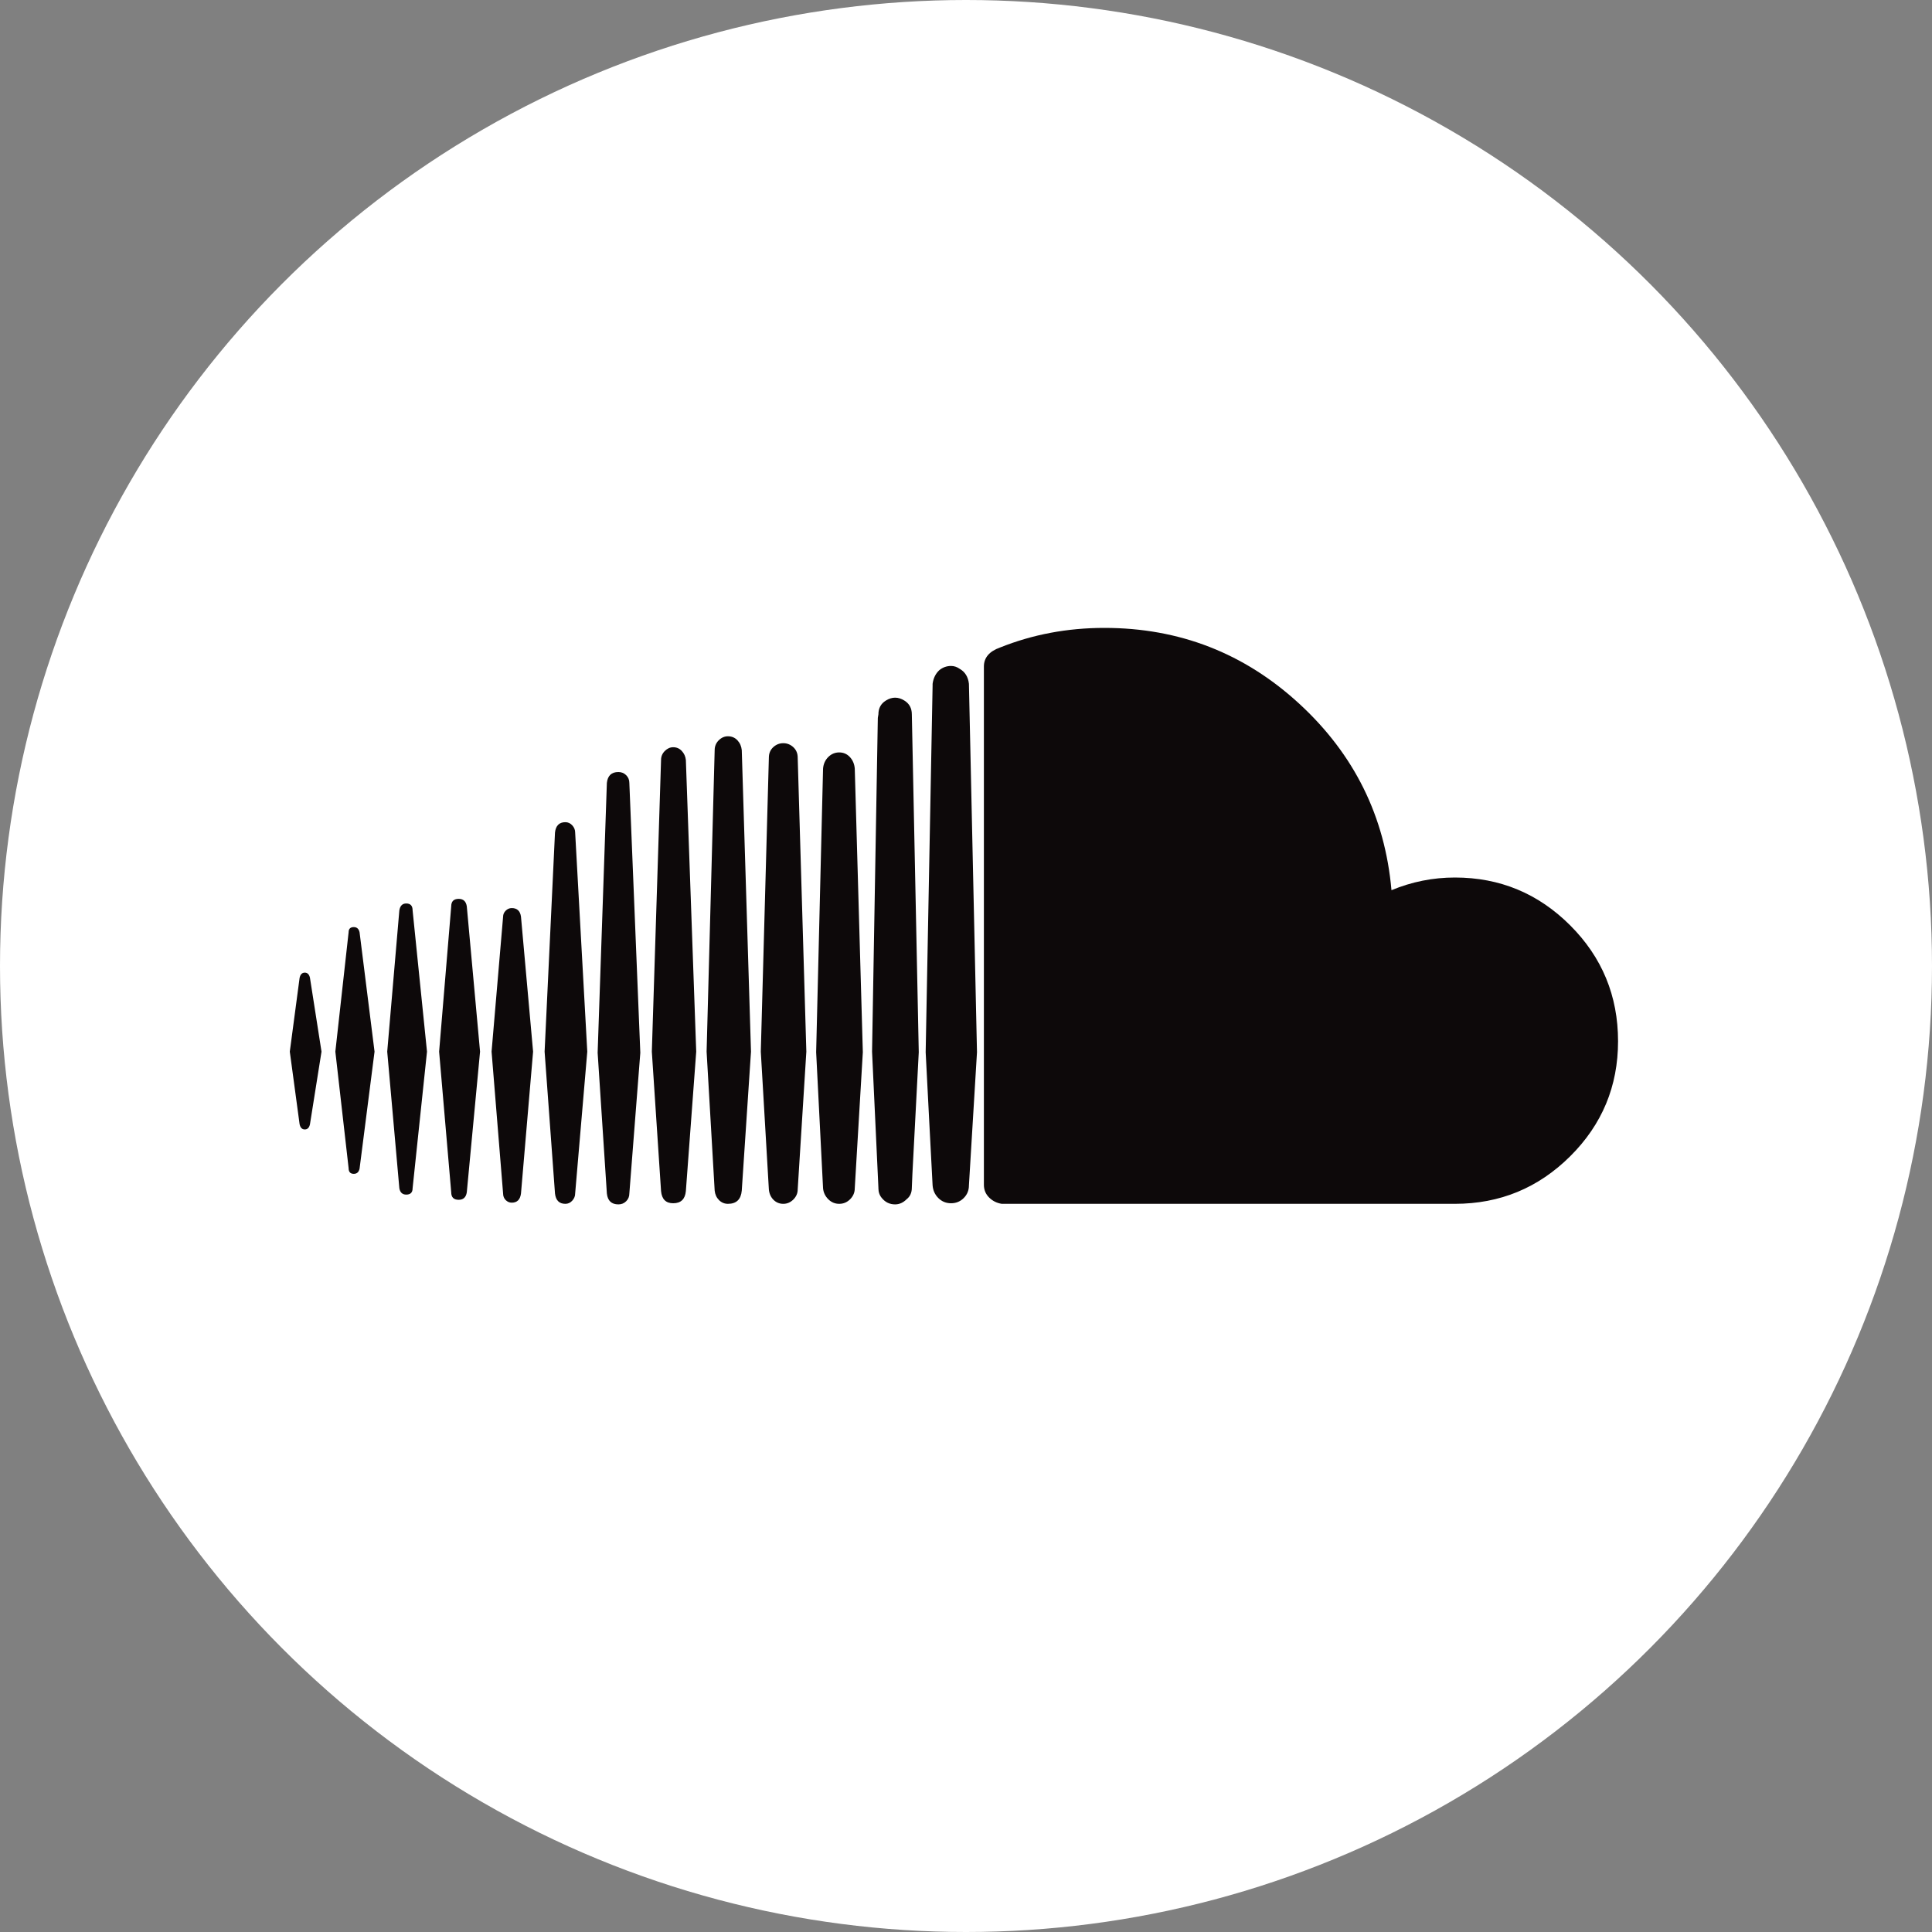 <svg width="80" height="80" viewBox="0 0 80 80" fill="none" xmlns="http://www.w3.org/2000/svg">
<rect x="0" y="0" width="80" height="80" fill="#808080" stroke="none"/>
<circle cx="40" cy="40" r="40" fill="white"/>
<path d="M30.715 49.299L31.097 43.546L30.715 31.061C30.699 30.902 30.64 30.766 30.536 30.655C30.433 30.544 30.302 30.488 30.142 30.488C29.999 30.488 29.872 30.544 29.76 30.655C29.649 30.766 29.593 30.902 29.593 31.061L29.259 43.546L29.593 49.299C29.609 49.458 29.669 49.589 29.772 49.693C29.876 49.796 29.999 49.848 30.142 49.848C30.492 49.848 30.683 49.665 30.715 49.299ZM37.781 48.606L38.044 43.569L37.757 29.581C37.757 29.326 37.654 29.135 37.447 29.008C37.32 28.928 37.192 28.889 37.065 28.889C36.938 28.889 36.81 28.928 36.683 29.008C36.476 29.135 36.373 29.326 36.373 29.581L36.349 29.724L36.11 43.546C36.11 43.562 36.198 45.439 36.373 49.179V49.203C36.373 49.362 36.421 49.498 36.516 49.609C36.659 49.784 36.842 49.871 37.065 49.871C37.24 49.871 37.399 49.8 37.542 49.657C37.686 49.545 37.757 49.386 37.757 49.179L37.781 48.606ZM12.835 40.49L13.313 43.546L12.835 46.553C12.804 46.697 12.732 46.768 12.621 46.768C12.509 46.768 12.438 46.697 12.406 46.553L12 43.546L12.406 40.49C12.438 40.347 12.509 40.275 12.621 40.275C12.732 40.275 12.804 40.347 12.835 40.49ZM14.889 38.604L15.509 43.546L14.889 48.392C14.857 48.535 14.777 48.606 14.65 48.606C14.507 48.606 14.435 48.527 14.435 48.368L13.886 43.546L14.435 38.604C14.435 38.461 14.507 38.389 14.65 38.389C14.777 38.389 14.857 38.461 14.889 38.604ZM17.085 37.697L17.681 43.546L17.085 49.203C17.085 49.378 16.997 49.466 16.822 49.466C16.663 49.466 16.567 49.378 16.536 49.203L16.034 43.546L16.536 37.697C16.567 37.506 16.663 37.411 16.822 37.411C16.997 37.411 17.085 37.506 17.085 37.697ZM19.329 37.53L19.878 43.546L19.329 49.37C19.297 49.577 19.185 49.681 18.994 49.681C18.788 49.681 18.684 49.577 18.684 49.37L18.183 43.546L18.684 37.53C18.684 37.323 18.788 37.22 18.994 37.22C19.185 37.22 19.297 37.323 19.329 37.53ZM21.573 37.96L22.074 43.546L21.573 49.418C21.541 49.673 21.413 49.8 21.191 49.8C21.095 49.8 21.012 49.764 20.94 49.693C20.868 49.621 20.832 49.529 20.832 49.418L20.355 43.546L20.832 37.96C20.832 37.864 20.868 37.781 20.94 37.709C21.012 37.637 21.095 37.602 21.191 37.602C21.413 37.602 21.541 37.721 21.573 37.96ZM23.816 34.474L24.318 43.546L23.816 49.418C23.816 49.529 23.777 49.629 23.697 49.716C23.617 49.804 23.522 49.848 23.411 49.848C23.156 49.848 23.013 49.704 22.981 49.418L22.551 43.546L22.981 34.474C23.013 34.188 23.156 34.045 23.411 34.045C23.522 34.045 23.617 34.089 23.697 34.176C23.777 34.264 23.816 34.363 23.816 34.474ZM26.06 32.421L26.514 43.593L26.06 49.418C26.06 49.545 26.017 49.653 25.929 49.74C25.841 49.828 25.734 49.871 25.607 49.871C25.32 49.871 25.161 49.72 25.129 49.418L24.747 43.593L25.129 32.421C25.161 32.119 25.32 31.968 25.607 31.968C25.734 31.968 25.841 32.012 25.929 32.099C26.017 32.187 26.06 32.294 26.06 32.421ZM28.4 31.467L28.829 43.546L28.4 49.322C28.368 49.657 28.193 49.824 27.875 49.824C27.572 49.824 27.405 49.657 27.373 49.322L26.991 43.546L27.373 31.467C27.373 31.323 27.425 31.2 27.528 31.097C27.632 30.993 27.747 30.941 27.875 30.941C28.018 30.941 28.137 30.993 28.233 31.097C28.328 31.2 28.384 31.323 28.4 31.467ZM33.031 31.371L33.389 43.546L33.031 49.251C33.031 49.41 32.971 49.549 32.852 49.669C32.732 49.788 32.593 49.848 32.434 49.848C32.275 49.848 32.14 49.792 32.028 49.681C31.917 49.569 31.853 49.426 31.837 49.251L31.503 43.546L31.837 31.371C31.837 31.196 31.897 31.053 32.016 30.941C32.136 30.83 32.275 30.774 32.434 30.774C32.593 30.774 32.732 30.83 32.852 30.941C32.971 31.053 33.031 31.196 33.031 31.371ZM35.394 31.825L35.728 43.569L35.394 49.203C35.394 49.378 35.33 49.529 35.203 49.657C35.076 49.784 34.925 49.848 34.75 49.848C34.575 49.848 34.423 49.784 34.296 49.657C34.169 49.529 34.097 49.378 34.081 49.203L33.795 43.569L34.081 31.825C34.097 31.634 34.169 31.474 34.296 31.347C34.423 31.22 34.575 31.156 34.75 31.156C34.925 31.156 35.072 31.22 35.191 31.347C35.31 31.474 35.378 31.634 35.394 31.825ZM40.455 43.569L40.121 49.084C40.121 49.291 40.049 49.466 39.906 49.609C39.763 49.752 39.587 49.824 39.381 49.824C39.174 49.824 38.999 49.752 38.855 49.609C38.712 49.466 38.633 49.291 38.617 49.084L38.474 46.362L38.33 43.569L38.617 28.387V28.316C38.649 28.077 38.744 27.886 38.903 27.743C39.046 27.631 39.206 27.576 39.381 27.576C39.508 27.576 39.627 27.615 39.739 27.695C39.962 27.822 40.089 28.029 40.121 28.316L40.455 43.569ZM67 43.116C67 44.978 66.34 46.565 65.019 47.878C63.698 49.191 62.106 49.848 60.244 49.848H41.481C41.275 49.816 41.099 49.728 40.956 49.585C40.813 49.442 40.741 49.267 40.741 49.06V27.599C40.741 27.233 40.964 26.971 41.41 26.812C42.762 26.27 44.203 26 45.73 26C48.834 26 51.523 27.046 53.799 29.139C56.075 31.232 57.348 33.806 57.618 36.861C58.462 36.511 59.337 36.336 60.244 36.336C62.106 36.336 63.698 36.997 65.019 38.318C66.34 39.639 67 41.238 67 43.116Z" fill="#0D090A"/>
</svg>

